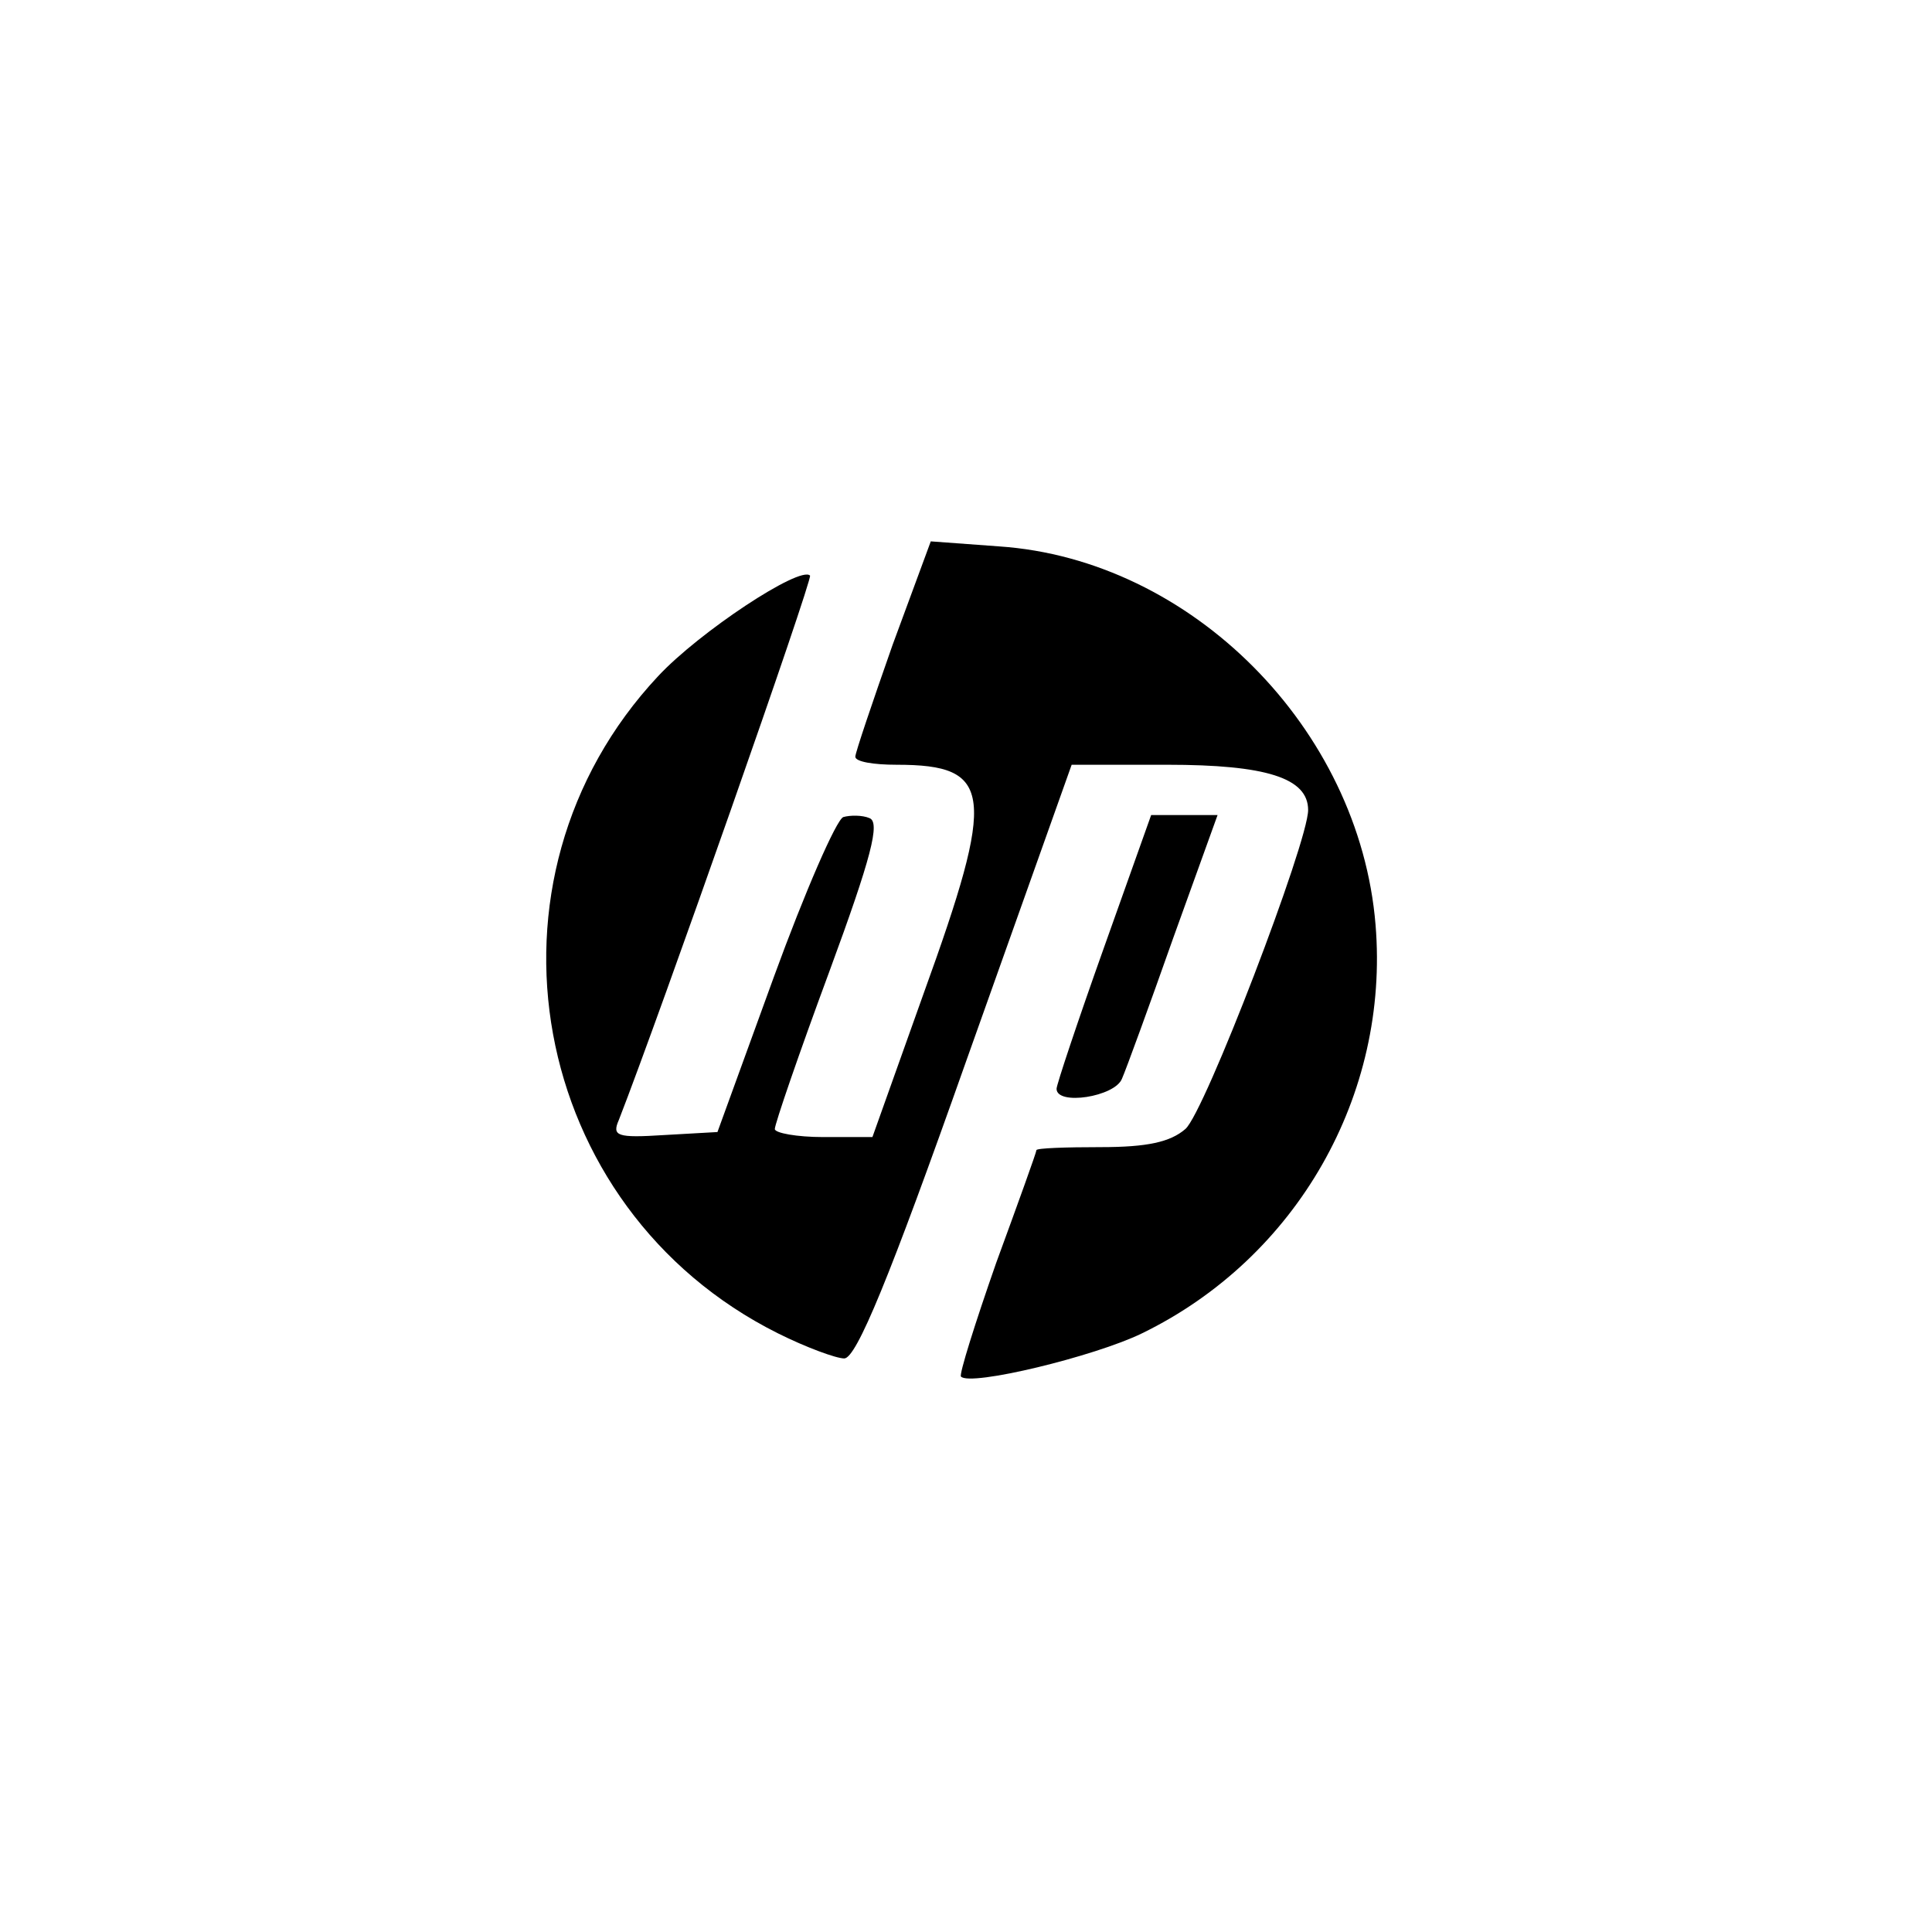 <?xml version="1.0" standalone="no"?>
<!DOCTYPE svg PUBLIC "-//W3C//DTD SVG 20010904//EN"
 "http://www.w3.org/TR/2001/REC-SVG-20010904/DTD/svg10.dtd">
<svg version="1.0" xmlns="http://www.w3.org/2000/svg"
 width="192pt" height="192pt" viewBox="0 0 192 192"
 preserveAspectRatio="xMidYMid meet">
<g transform="translate(0,192) scale(0.1,-0.1)"
fill="#000000" stroke="none">
811 c445 -92 729 -532 635 -987 -62 -301 -295 -546 -601 -630 -91 -26 -329
-26 -420 0 -291 80 -516 305 -596 596 -26 91 -26 329 0 420 120 433 542 692
982 601z"/>
<path d="M887 1279 c-20 -57 -37 -107 -37 -111 0 -5 18 -8 41 -8 96 0 99 -28
27 -227 l-51 -143 -49 0 c-26 0 -48 4 -48 8 0 5 24 75 54 156 42 114 51 149
40 153 -7 3 -19 3 -26 1 -7 -3 -38 -74 -69 -159 l-56 -154 -53 -3 c-47 -3 -52
-1 -45 15 41 105 193 538 190 541 -10 10 -110 -56 -151 -100 -189 -202 -129
-529 119 -653 28 -14 58 -25 66 -25 12 0 45 80 121 295 l105 295 95 0 c98 0
140 -13 140 -45 0 -32 -103 -301 -122 -317 -15 -13 -38 -18 -84 -18 -35 0 -64
-1 -64 -3 0 -2 -18 -52 -40 -112 -21 -60 -37 -111 -35 -113 9 -10 133 20 180
43 154 75 246 237 232 406 -16 195 -183 363 -374 376 l-68 5 -38 -103z"/>
<path d="M1097 978 c-26 -73 -47 -136 -47 -140 0 -17 58 -8 65 10 4 9 27 72
51 140 l44 122 -33 0 -33 0 -47 -132z"/>
</g>
</svg>
